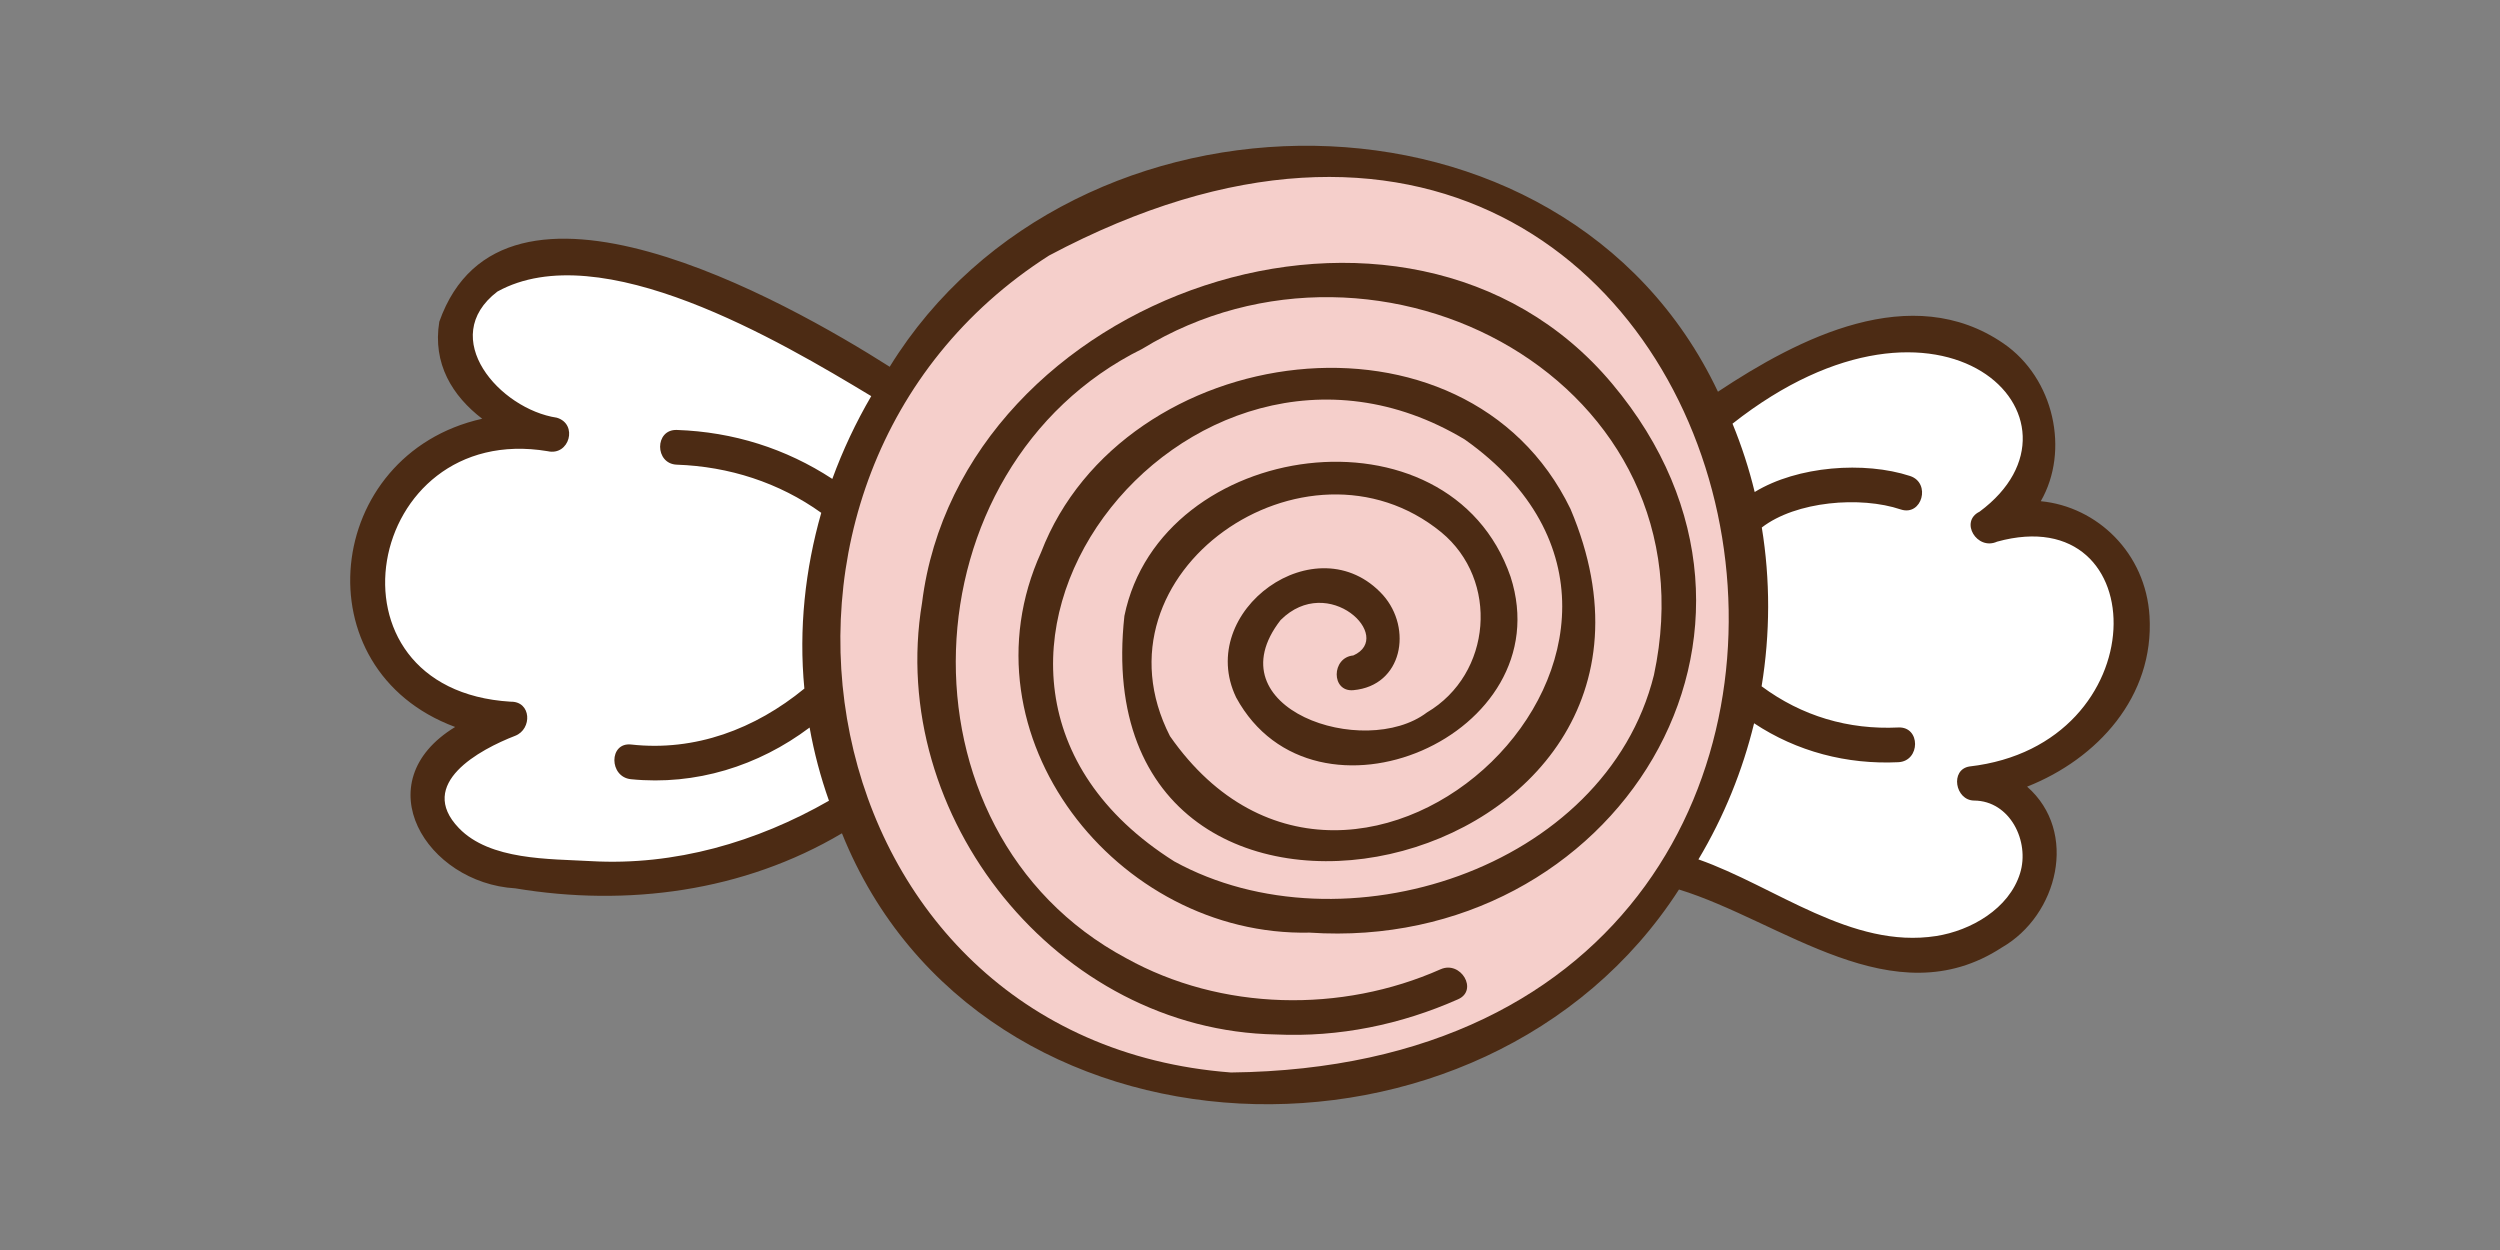 <?xml version="1.0" encoding="UTF-8"?>
<svg id="a" data-name="Lag 1" xmlns="http://www.w3.org/2000/svg" width="7in" height="3.5in" viewBox="0 0 504 252">
  <rect x="0" y="0" width="504" height="252" fill="#808080" stroke="none"/>
  <path d="m165.757,108.156c2.371-10.078,6.315-19.831,11.7-28.677-18.88-12.064-52.198-30.653-74.786-23.625-2.572,1.117-5.021,2.842-6.677,5.07-.546.759-1.018,1.572-1.401,2.425-.663,1.069-1.129,5.149-.789,6.409.985,7.599,7.766,12.617,14.575,14.967,1.769.855,5.345.76,4.799,3.554-.697,2.408-3.491,1.013-5.131.864-26.299-2.849-44.771,30.671-22.114,48.275,3.791,3.032,8.395,5.093,13.239,5.615,5.818-.627,8.508,2.875,1.782,4.982h0s-.002,0-.003,0c-4.647,2.07-9.79,4.568-12.081,9.385-.576,1.221-.923,3.254-.679,4.729.121.802.4,1.729.693,2.438,4.765,9.812,17.225,9.34,26.551,10.435,18.557,2.014,37.389-3.158,53.295-12.671-6.285-17.252-7.183-36.33-2.973-54.176Z" fill="#fff"/>
  <path d="m226.896,41.644c-61.637,24.646-81.941,110.739-29.683,155.3,46.079,41.037,122.884,18.588,145.883-36.891,33.421-75.516-40.146-150.384-116.2-118.409Z" fill="#f5cfcb"/>
  <path d="m405.22,100.363c-.01.013-.022.026-.033.04-.002.002-.004.005-.006.008.002-.003.019-.023.039-.047Z" fill="#f5cfcb"/>
  <path d="m407.361,153.476c12.249-4.65,22.062-17.006,20.266-30.531-.739-6.538-4.974-12.436-11.089-14.959-4.593-1.992-10.198-2.215-14.773.08-2.253,1.266-4.267-2.173-2.019-3.454,1.021-.452,1.957-.991,2.864-1.653.916-.708,1.825-1.623,2.577-2.556,1.929-2.474,3.076-5.508,3.539-8.602,2.517-13.821-11.885-23.145-24.475-22.341-13.812.051-25.469,8.475-36.8,15.172,12.708,28.677,9.29,63.242-7.372,89.617,17.356,4.958,33.131,19.609,52.184,15.764,13.973-2.108,24.716-20.915,9.616-29.287-1.862-1.183-5.401.355-5.941-2.404.04-3.722,8.645-2.712,11.423-4.846Z" fill="#fff"/>
  <path d="m408.747,91.652c-.007.049-.014.099-.022.148.007-.04.018-.106.022-.146h0Z" fill="#f5cfcb"/>
  <g>
    <path d="m433.343,124.219c-.757-12.696-10.504-22.07-21.921-23.177,5.848-10.144,2.718-24.775-7.519-31.804-18.582-12.758-41.254-1.085-57.566,9.733-31.093-65.673-130.107-64.848-166.974-5.03-21.091-13.418-77.994-45.322-90.8-9.081-1.387,8.462,2.647,14.965,8.647,19.56-31.989,7.157-36.743,50.543-5.451,62.139-18.341,11.181-5.775,31.472,12.117,32.529,22.576,3.764,46.001.673,65.861-11.096,27.841,69.264,129.565,72.226,168.746,11.332,20.695,6.347,43.21,25.967,65.087,11.691,11.314-6.491,15.503-23.303,5.094-32.427,14.165-5.602,25.649-18.128,24.68-34.369Zm-314.197,49.385c-8.397-.478-20.357-.134-26.64-6.664-8.616-8.956,4.223-15.839,11.356-18.604,3.459-1.341,3.297-6.964-.931-6.875-39.474-2.413-29.463-56.663,7.474-50.501,4.384,1.013,6.187-5.448,1.86-6.75-11.508-1.723-24.159-16.125-11.994-25.428,20.746-11.475,57.051,10.027,75.37,21.077-3.102,5.319-5.736,10.905-7.847,16.689-9.369-6.126-19.96-9.477-31.339-9.869-4.506-.155-4.5,6.845,0,7,10.489.362,20.593,3.594,29.11,9.707-3.247,11.362-4.561,23.44-3.406,35.433-9.911,8.135-22.022,12.725-34.953,11.272-4.479-.448-4.447,6.555,0,7,13.025,1.303,25.683-2.658,36.01-10.421.903,5.053,2.212,9.987,3.904,14.759-14.577,8.345-31.082,13.137-47.976,12.176Zm129.012,42.609c-86.05-6.567-106.514-120.11-36.672-164.695,148.62-78.979,198.611,162.883,36.672,164.695Zm148.898-61.695c-3.977.63-2.906,6.847.931,6.875,7.255.052,11.248,8.249,9.26,14.659-2.217,7.153-9.923,11.564-16.917,12.652-17.068,2.656-32.367-9.97-47.928-15.449,5.157-8.636,8.902-17.903,11.223-27.443,8.603,5.709,18.715,8.346,29.08,7.848,4.484-.216,4.51-7.217,0-7-10.087.486-19.449-2.285-27.566-8.301,1.743-10.626,1.762-21.458.039-32.015,6.89-5.318,19.904-6.376,28.026-3.634,4.291,1.403,6.13-5.354,1.861-6.75-9.157-2.995-22.67-2.056-31.322,3.229-1.133-4.688-2.63-9.291-4.471-13.775,42.341-33.35,74.76-.75,49.805,17.742-4.081,1.989-.514,7.888,3.532,6.043,32.023-8.837,32.382,40.966-5.551,45.32Z" fill="#4c2b14"/>
    <path d="m325,77.343c-41.359-49.394-131.358-18.085-139.112,44.164-7.186,43.077,27.304,86.295,71.376,87.043,12.66.583,25.129-1.971,36.688-7.098,4.11-1.823.552-7.856-3.533-6.044-19.974,8.859-44.181,8.433-63.4-2.242-47.812-25.612-44.727-99.058,3.248-122.831,48.016-29.371,115.81,6.679,103.165,65.761-9.75,39.234-62.866,56.179-96.704,37.56-59.954-37.855,2.446-118.811,58.581-85.047,56.022,39.674-21.83,113.68-59.443,59.8-16.842-33.019,27.474-63.358,54.692-41.11,11.718,9.66,10.239,28.584-2.892,36.337-12.61,9.563-43.342-.802-29.499-18.631,9.639-9.613,23.031,3.395,14.666,7.135-4.45.402-4.493,7.406,0,6.999,9.948-.901,11.954-12.445,5.976-19.179-13.291-14.629-37.972,3.216-29.6,20.654,15.77,28.983,65.627,7.67,55.325-24.335-12.336-35.767-70.545-27.83-77.855,7.887-8.947,81.61,121.724,53.602,89.935-21.552-21.146-43.678-90.235-34.167-106.735,8.748-16.736,36.861,15.223,77.497,54.124,76.655,61.469,4.119,102.78-60.919,60.999-110.672Z" fill="#4c2b14"/>
  </g>
  <path d="m87.252,143.557c.019-.008.037-.016.056-.024-.118.049-.14.06-.056.024Z" fill="#f5cfcb"/>
  <path d="m75.158,153.07c.005-.01.005-.01.009-.019,0-.002.001-.004.002-.006-.004.008-.007.017-.011.025Z" fill="#f5cfcb"/>
  <path d="m75.174,153.033s-.003.008-.004.012c.02-.042.039-.085.059-.127-.019.036-.042.082-.054.115Z" fill="#f5cfcb"/>
  <path d="m75.228,152.918c-.019.043-.038.085-.059.127,0,.002-.001.004-.002.006.102-.204.092-.194.061-.134Z" fill="#f5cfcb"/>
  <path d="m87.308,143.533c-.019.008-.037.016-.056.024.017-.008.032-.014.059-.026-.001,0-.002,0-.003.001Z" fill="#f5cfcb"/>
</svg>